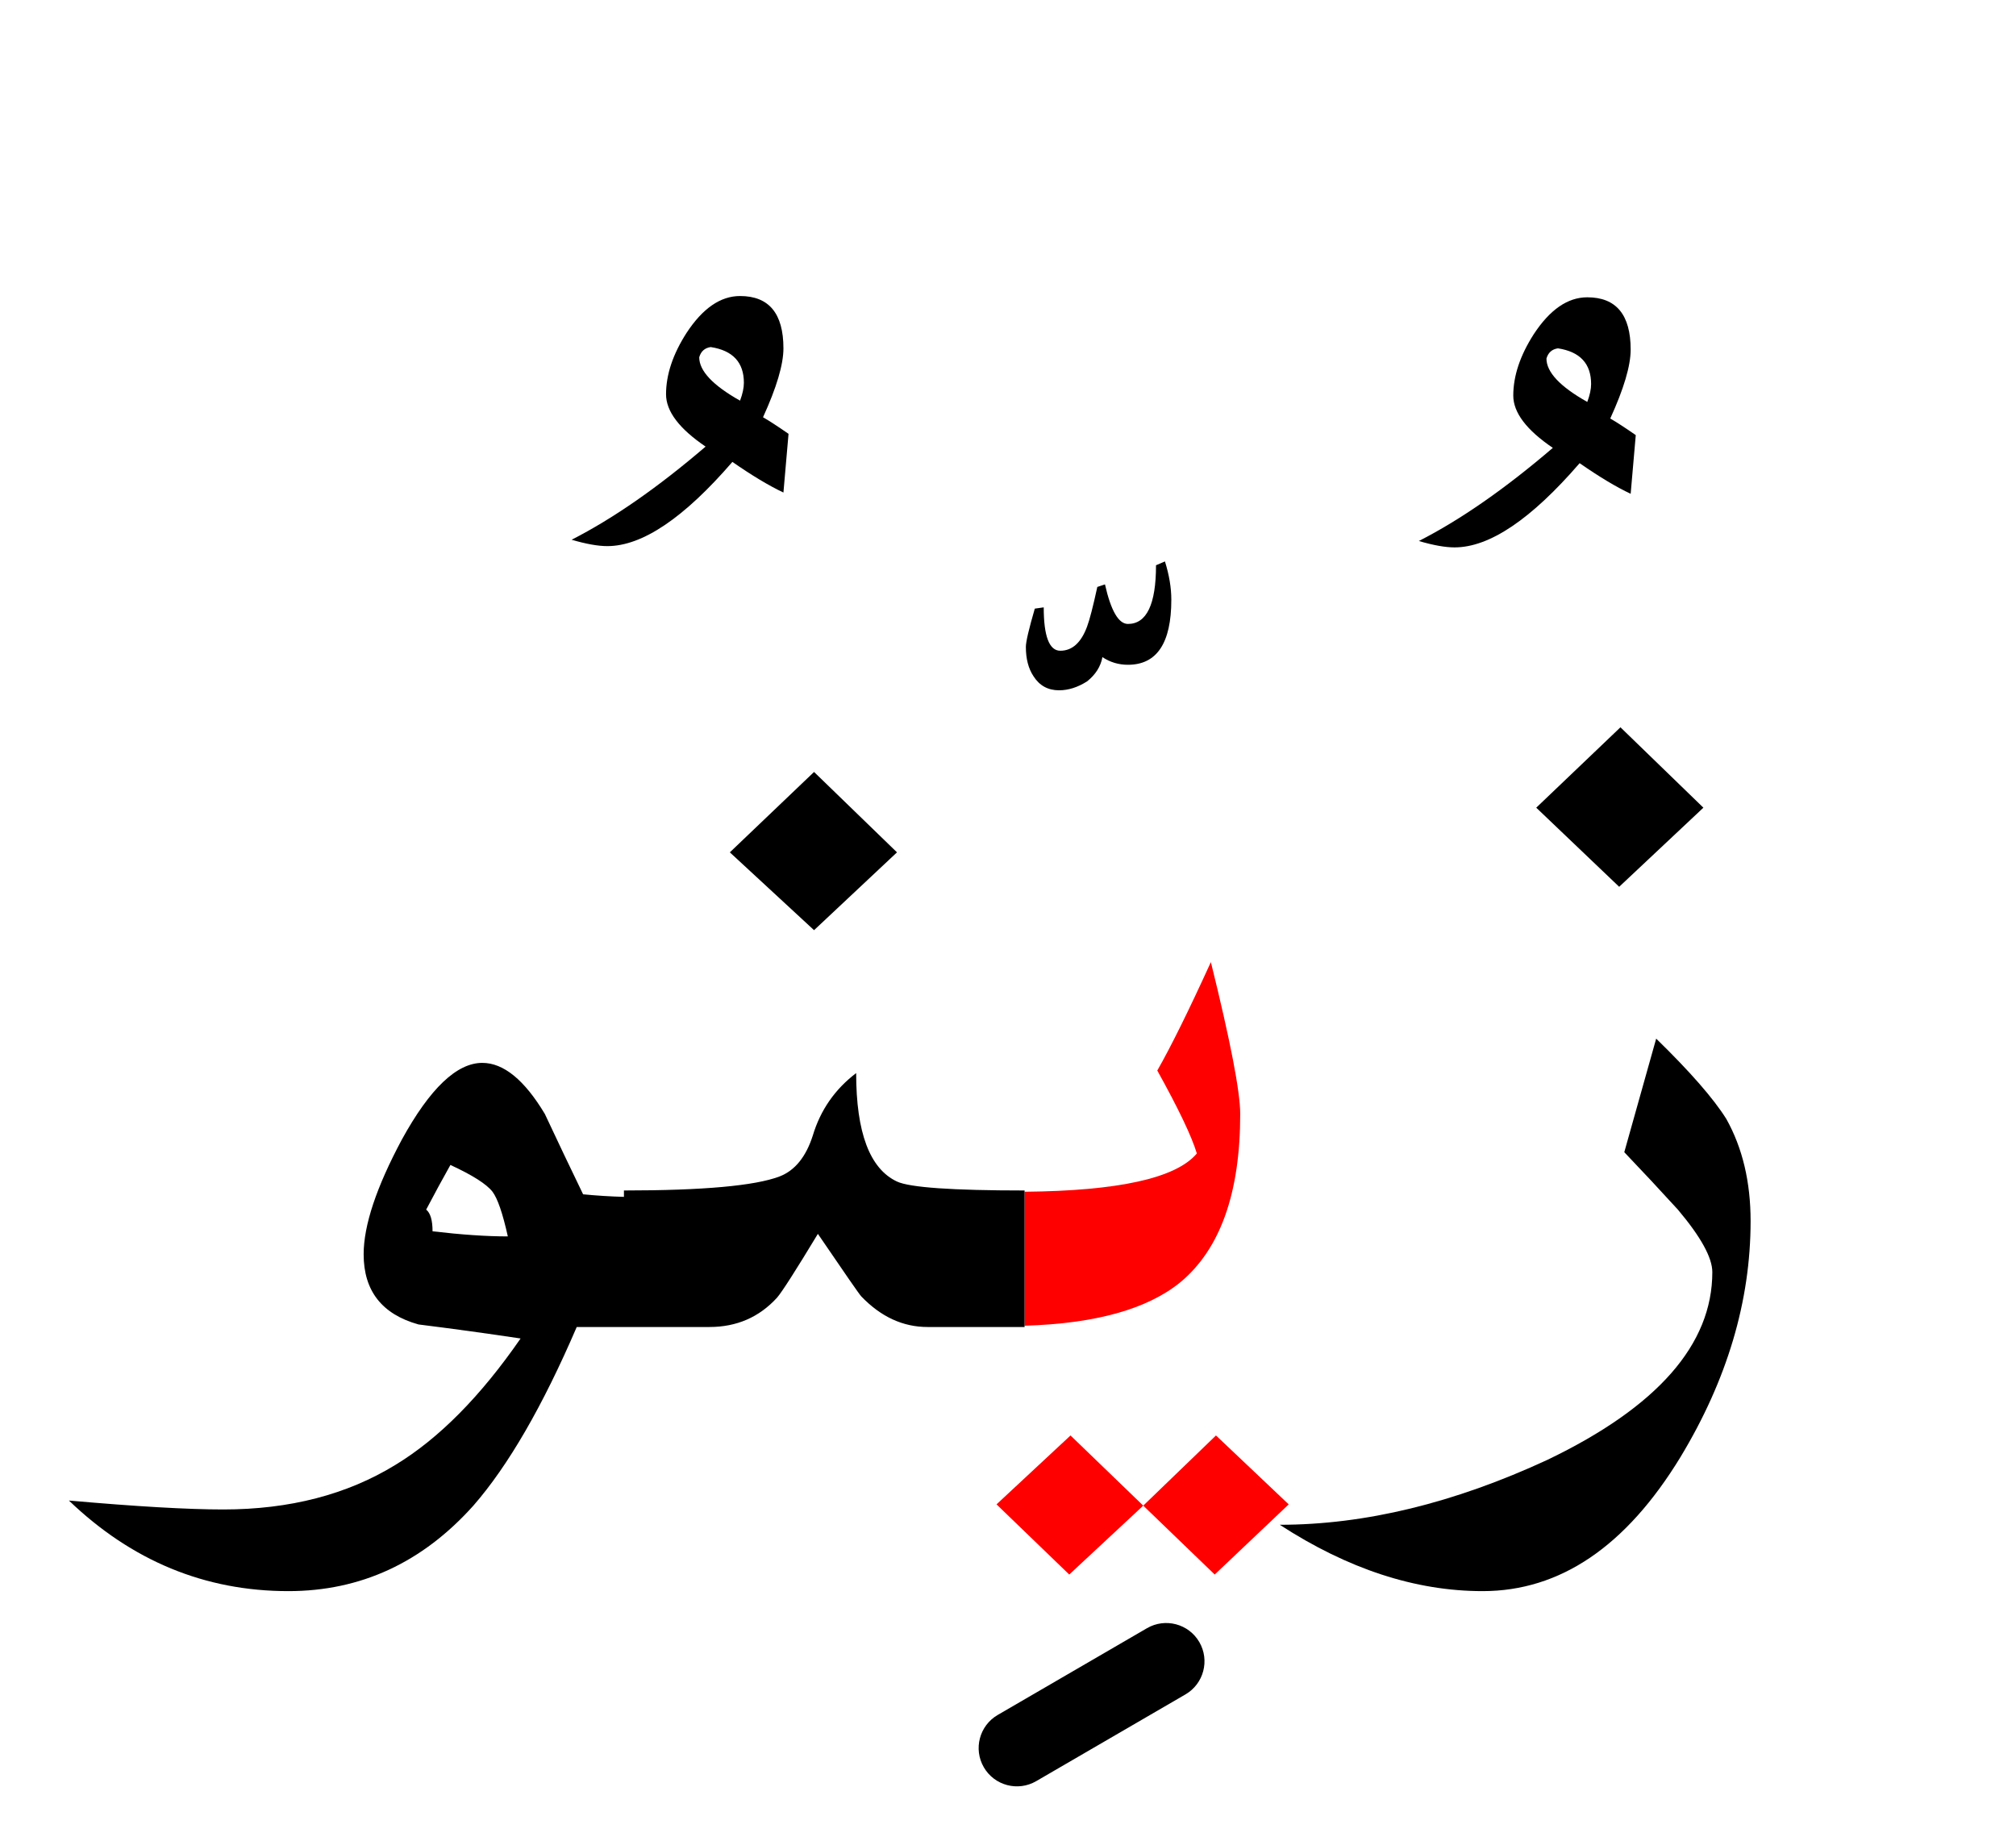 <?xml version="1.0" encoding="UTF-8" standalone="no"?><!DOCTYPE svg PUBLIC "-//W3C//DTD SVG 1.1//EN" "http://www.w3.org/Graphics/SVG/1.1/DTD/svg11.dtd"><svg width="100%" height="100%" viewBox="0 0 79 72" version="1.1" xmlns="http://www.w3.org/2000/svg" xmlns:xlink="http://www.w3.org/1999/xlink" xml:space="preserve" xmlns:serif="http://www.serif.com/" style="fill-rule:evenodd;clip-rule:evenodd;stroke-linejoin:round;stroke-miterlimit:2;"><g><path d="M41.95,56.25l-2.9,2.7l2.85,2.75l2.9,-2.7l-2.85,-2.75Z" style="fill:#f00;"/><path d="M50.5,58.95l-2.85,-2.7l-2.85,2.75l2.8,2.7l2.9,-2.75Z" style="fill:#f00;"/><path d="M40.15,46.7l-0,5.25c2.776,-0.083 4.81,-0.65 6.1,-1.7c1.567,-1.3 2.35,-3.5 2.35,-6.6c0,-0.867 -0.383,-2.85 -1.15,-5.95c-0.867,1.9 -1.567,3.317 -2.1,4.25c0.833,1.5 1.35,2.583 1.55,3.25c-0.81,0.965 -3.06,1.465 -6.75,1.5Z" style="fill:#f00;"/><path d="M65.75,47.4c0.9,1.067 1.35,1.883 1.35,2.45c0,2.833 -2.15,5.283 -6.45,7.35c-3.667,1.7 -7.167,2.55 -10.5,2.55c2.667,1.733 5.317,2.6 7.95,2.6c3.033,0 5.617,-1.75 7.75,-5.25c1.833,-3.033 2.75,-6.117 2.75,-9.25c0,-1.533 -0.317,-2.867 -0.95,-4c-0.5,-0.8 -1.417,-1.85 -2.75,-3.15l-1.25,4.45c0.7,0.733 1.4,1.483 2.1,2.25Z"/><path d="M18.9,41.65c-1,-0 -2.05,1 -3.15,3c-1,1.867 -1.5,3.367 -1.5,4.5c-0,1.433 0.717,2.35 2.15,2.75c1.333,0.167 2.667,0.35 4,0.55c-1.567,2.267 -3.2,3.917 -4.9,4.95c-1.9,1.167 -4.15,1.75 -6.75,1.75c-1.4,-0 -3.417,-0.117 -6.05,-0.35c2.467,2.367 5.333,3.55 8.6,3.55c2.833,0 5.25,-1.117 7.25,-3.35c1.367,-1.567 2.717,-3.9 4.05,-7l5.2,0c1.067,0 1.95,-0.383 2.65,-1.15c0.2,-0.233 0.733,-1.067 1.6,-2.5c1.067,1.567 1.633,2.383 1.7,2.45c0.767,0.8 1.633,1.2 2.6,1.2l3.8,0l-0,-5.35c-2.833,-0 -4.5,-0.117 -5,-0.35c-1.067,-0.5 -1.6,-1.917 -1.6,-4.25c-0.833,0.633 -1.4,1.45 -1.7,2.45c-0.267,0.833 -0.7,1.367 -1.3,1.6c-0.967,0.367 -3,0.55 -6.1,0.55l0,0.25c-0.523,-0.014 -1.056,-0.047 -1.6,-0.1c-0.5,-1.033 -1,-2.083 -1.5,-3.15c-0.8,-1.333 -1.617,-2 -2.45,-2Zm-1.95,6.6c0,-0.433 -0.083,-0.717 -0.25,-0.85c0.333,-0.633 0.65,-1.217 0.95,-1.75c0.867,0.4 1.417,0.75 1.65,1.05c0.2,0.267 0.4,0.85 0.6,1.75c-0.833,-0 -1.817,-0.067 -2.95,-0.2Z"/><path d="M28.6,33.4l3.3,3.05l3.25,-3.05l-3.25,-3.15l-3.3,3.15Z"/><path d="M63.5,28.5l-3.3,3.15l3.25,3.1l3.3,-3.1l-3.25,-3.15Z"/><path d="M43.3,22.9l-0.3,0.1c-0.167,0.767 -0.3,1.283 -0.4,1.55c-0.233,0.633 -0.583,0.95 -1.05,0.95c-0.433,-0 -0.65,-0.567 -0.65,-1.7l-0.35,0.05c-0.233,0.8 -0.35,1.3 -0.35,1.5c0,0.467 0.1,0.85 0.3,1.15c0.233,0.367 0.567,0.55 1,0.55c0.367,0 0.733,-0.117 1.1,-0.35c0.333,-0.267 0.533,-0.583 0.6,-0.95c0.3,0.2 0.633,0.3 1,0.3c1.133,0 1.7,-0.85 1.7,-2.55c-0,-0.467 -0.083,-0.967 -0.25,-1.5l-0.35,0.15c-0,1.533 -0.367,2.3 -1.1,2.3c-0.367,-0 -0.667,-0.517 -0.9,-1.55Z"/><path d="M62.2,11.65c-0.767,-0 -1.467,0.483 -2.1,1.45c-0.533,0.833 -0.8,1.633 -0.8,2.4c-0,0.667 0.517,1.35 1.55,2.05c-1.867,1.6 -3.617,2.817 -5.25,3.65c0.567,0.167 1.033,0.25 1.4,0.25c1.367,-0 3,-1.1 4.9,-3.3c0.767,0.533 1.433,0.933 2,1.2l0.2,-2.3c-0.433,-0.3 -0.767,-0.517 -1,-0.65c0.533,-1.167 0.8,-2.067 0.8,-2.7c-0,-1.367 -0.567,-2.05 -1.7,-2.05Zm-1.15,2c0.867,0.133 1.3,0.6 1.3,1.4c0,0.2 -0.05,0.433 -0.15,0.7c-1.067,-0.6 -1.6,-1.167 -1.6,-1.7c0.067,-0.233 0.217,-0.367 0.45,-0.4Z"/><path d="M29,11.6c-0.767,0 -1.467,0.483 -2.1,1.45c-0.533,0.833 -0.8,1.633 -0.8,2.4c0,0.667 0.517,1.35 1.55,2.05c-1.867,1.6 -3.617,2.817 -5.25,3.65c0.567,0.167 1.033,0.25 1.4,0.25c1.367,-0 3,-1.1 4.9,-3.3c0.767,0.533 1.433,0.933 2,1.2l0.2,-2.3c-0.433,-0.3 -0.767,-0.517 -1,-0.65c0.533,-1.167 0.8,-2.067 0.8,-2.7c0,-1.367 -0.567,-2.05 -1.7,-2.05Zm-1.15,2c0.867,0.133 1.3,0.6 1.3,1.4c-0,0.2 -0.05,0.433 -0.15,0.7c-1.067,-0.6 -1.6,-1.167 -1.6,-1.7c0.067,-0.233 0.217,-0.367 0.45,-0.4Z"/><path d="M44.946,63.803l-5.85,3.4c-0.716,0.416 -0.959,1.335 -0.543,2.051c0.416,0.716 1.335,0.959 2.051,0.543l5.85,-3.4c0.716,-0.416 0.959,-1.335 0.543,-2.051c-0.416,-0.716 -1.335,-0.959 -2.051,-0.543Z"/></g></svg>